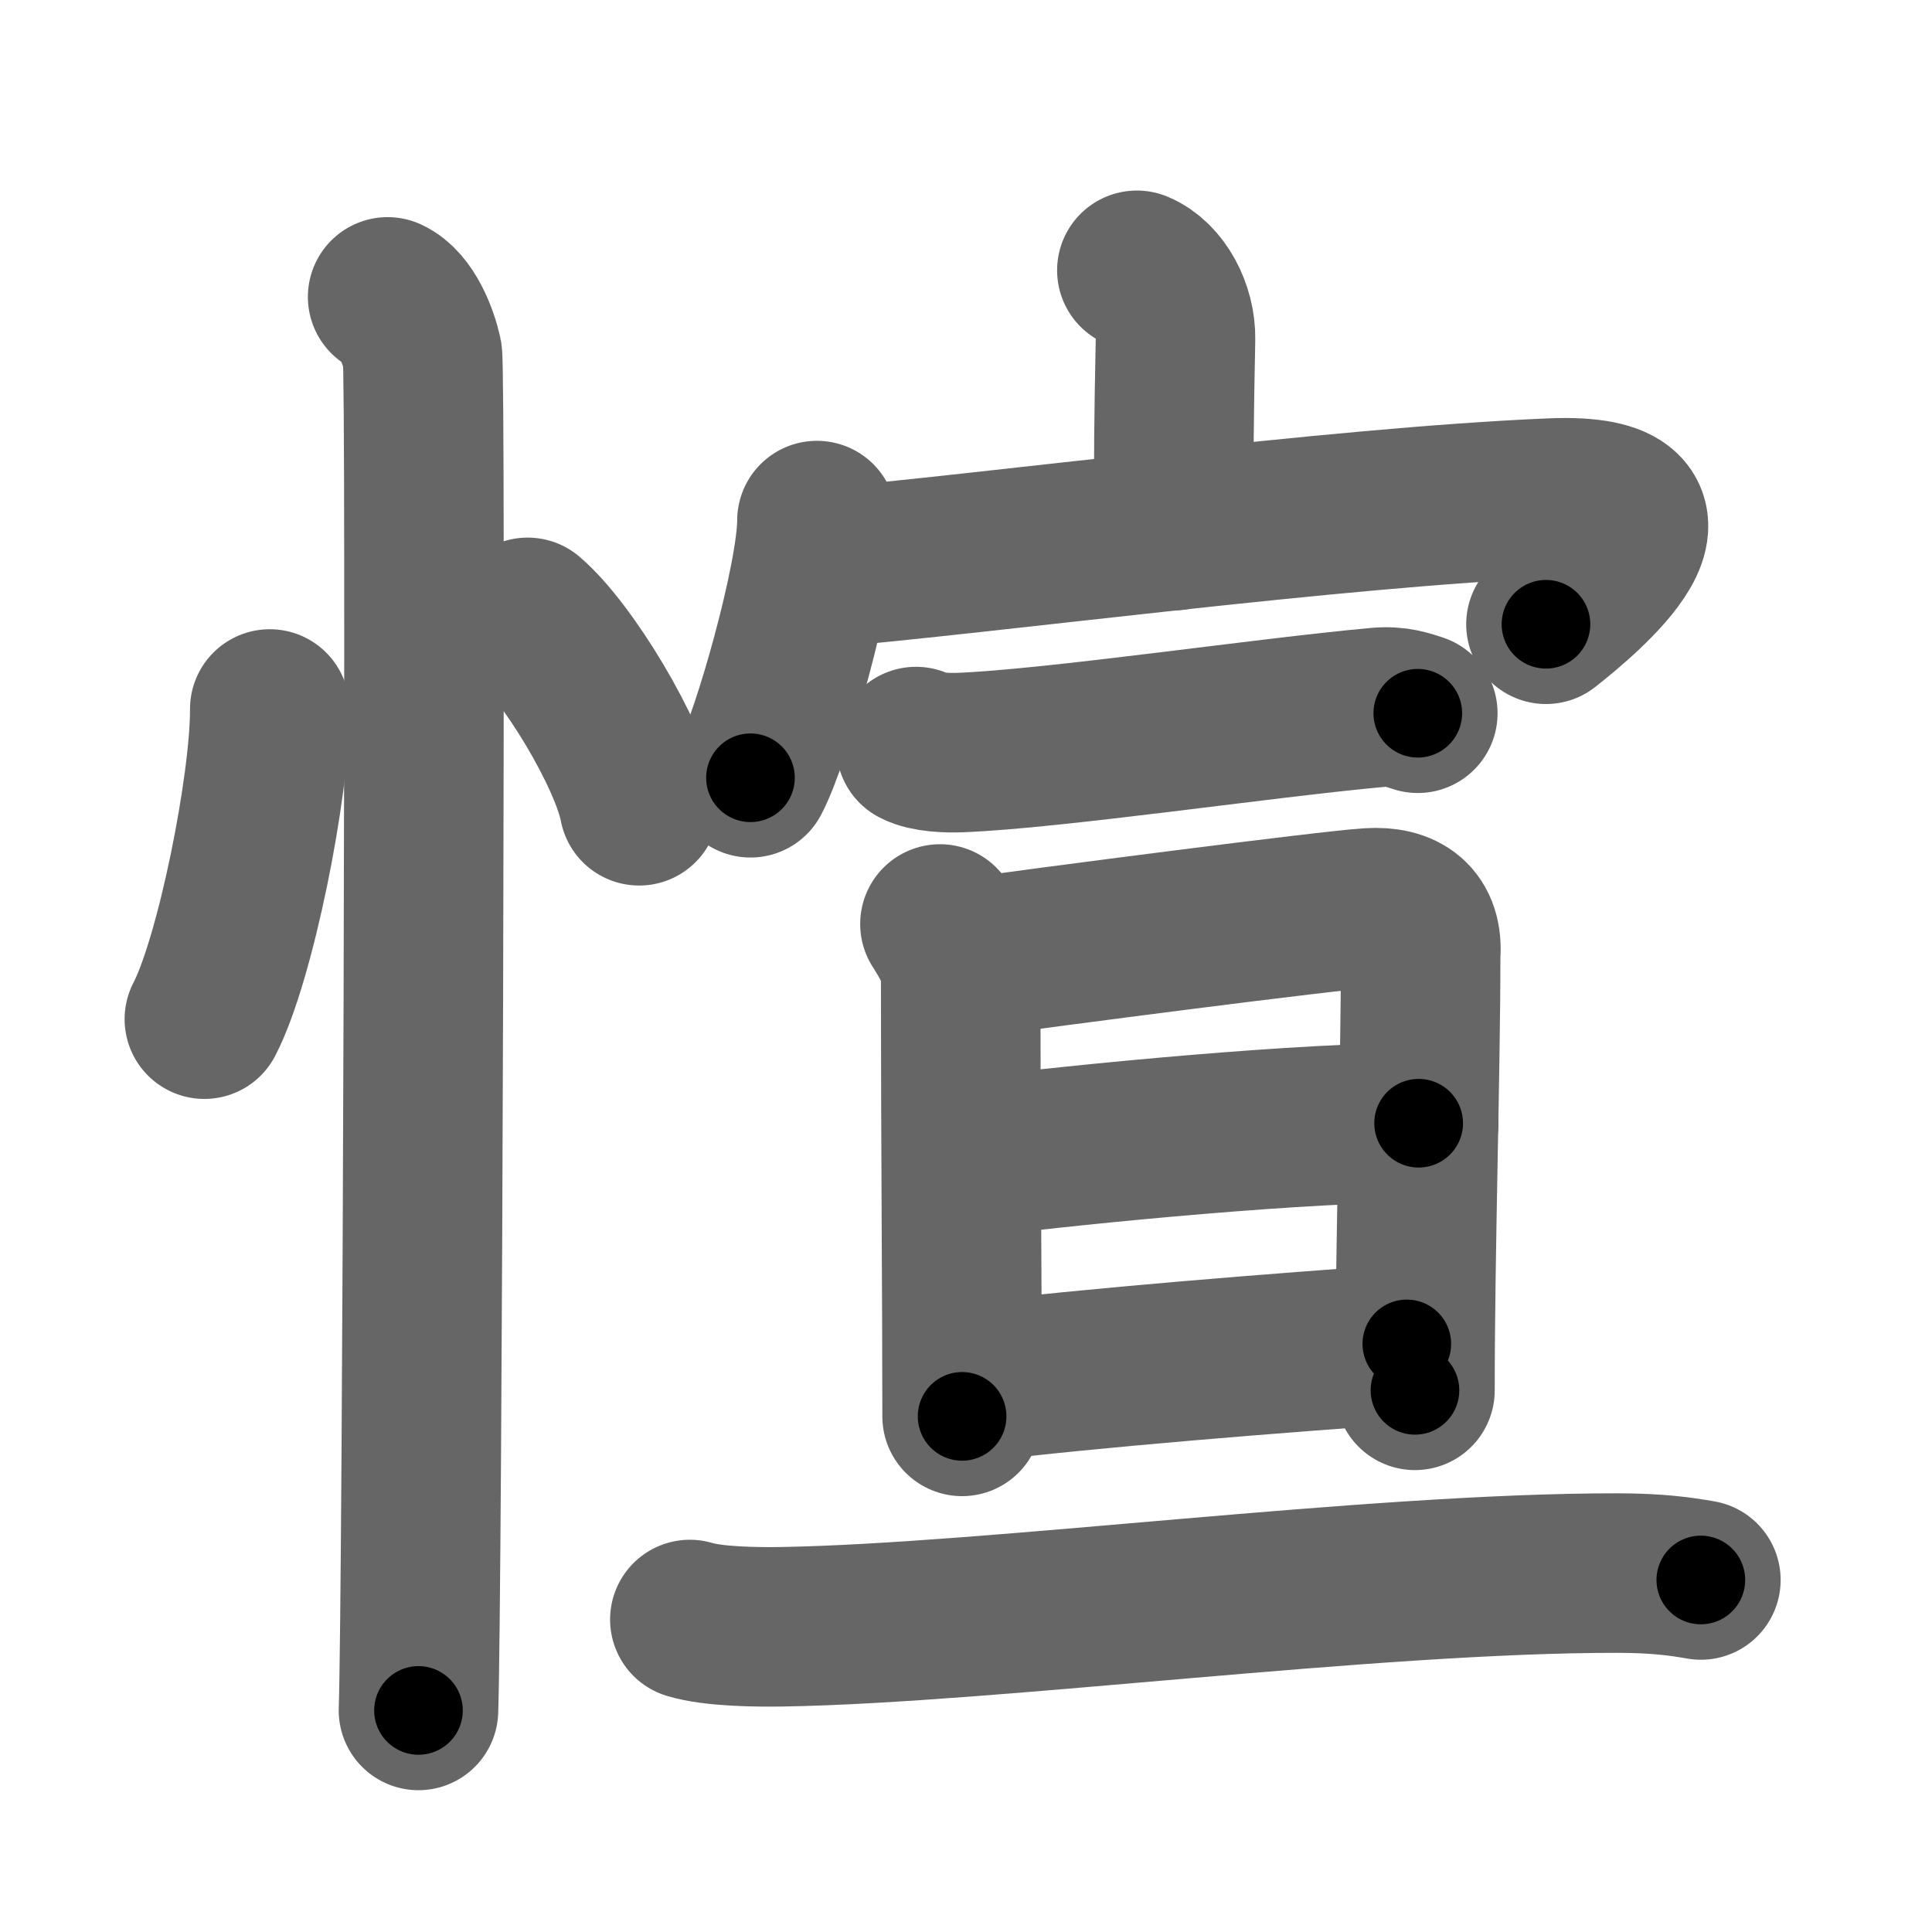 <svg xmlns="http://www.w3.org/2000/svg" width="109" height="109" viewBox="0 0 109 109" id="6103"><g fill="none" stroke="#666" stroke-width="9" stroke-linecap="round" stroke-linejoin="round"><g><g><path d="M15.22,40c0.02,4.31-1.94,14.14-3.69,17.5" /><path d="M29.77,34.83c2.22,1.88,5.74,7.71,6.29,10.63" /><path d="M21.87,16.75c1.09,0.5,1.74,2.25,1.96,3.25c0.22,1,0,70.25-0.22,76.5" /></g><g><g><path d="M64.14,15.25c1.32,0.55,2.21,2.28,2.18,3.88c-0.1,5.04-0.1,6.22-0.1,10.81" /><g><path d="M46.09,29.37c0,3.29-2.58,12.32-3.75,14.51" /><path d="M45.9,32.09c10.02-0.86,29.42-3.48,41.63-3.99c8.88-0.37,1.74,5.5-0.31,7.12" /></g></g><g><g><g><path d="M51.68,42.12c0.64,0.34,1.81,0.36,2.46,0.34c5.36-0.21,17.11-1.96,23.6-2.55c1.06-0.1,1.71,0.16,2.25,0.33" /></g></g><g><g><path d="M53.03,52.13c0.44,0.7,1.17,1.85,1.17,2.78c0,9.58,0.08,18.08,0.08,25" /><path d="M54.36,54.09c4.73-0.67,20.63-2.73,22.9-2.87c1.89-0.12,3.05,0.69,2.89,2.68c0,6.6-0.32,16.6-0.32,24.54" /><path d="M55.37,65.25c5.42-0.7,18.88-2,24.67-1.88" /><path d="M54.9,77.99c6.45-0.81,17.44-1.68,24.47-2.17" /></g><g><g><path d="M38.92,91.37c1.35,0.41,3.83,0.43,5.18,0.41c11.93-0.2,33.18-3.04,47.13-3.03c2.25,0,3.6,0.19,4.73,0.39" /></g></g></g></g></g></g></g><g fill="none" stroke="#000" stroke-width="5" stroke-linecap="round" stroke-linejoin="round"><g><g><path d="M15.22,40c0.02,4.31-1.94,14.14-3.69,17.5" stroke-dasharray="17.98" stroke-dashoffset="17.98"><animate id="0" attributeName="stroke-dashoffset" values="17.98;0" dur="0.18s" fill="freeze" begin="0s;6103.click" /></path><path d="M29.77,34.83c2.22,1.88,5.74,7.71,6.29,10.63" stroke-dasharray="12.49" stroke-dashoffset="12.49"><animate attributeName="stroke-dashoffset" values="12.49" fill="freeze" begin="6103.click" /><animate id="1" attributeName="stroke-dashoffset" values="12.49;0" dur="0.12s" fill="freeze" begin="0.end" /></path><path d="M21.87,16.75c1.09,0.5,1.74,2.25,1.96,3.25c0.22,1,0,70.25-0.22,76.5" stroke-dasharray="80.41" stroke-dashoffset="80.41"><animate attributeName="stroke-dashoffset" values="80.41" fill="freeze" begin="6103.click" /><animate id="2" attributeName="stroke-dashoffset" values="80.41;0" dur="0.6s" fill="freeze" begin="1.end" /></path></g><g><g><path d="M64.14,15.25c1.32,0.55,2.21,2.28,2.18,3.88c-0.1,5.04-0.1,6.22-0.1,10.81" stroke-dasharray="15.51" stroke-dashoffset="15.51"><animate attributeName="stroke-dashoffset" values="15.51" fill="freeze" begin="6103.click" /><animate id="3" attributeName="stroke-dashoffset" values="15.51;0" dur="0.16s" fill="freeze" begin="2.end" /></path><g><path d="M46.09,29.37c0,3.29-2.58,12.32-3.75,14.51" stroke-dasharray="15.05" stroke-dashoffset="15.05"><animate attributeName="stroke-dashoffset" values="15.05" fill="freeze" begin="6103.click" /><animate id="4" attributeName="stroke-dashoffset" values="15.05;0" dur="0.15s" fill="freeze" begin="3.end" /></path><path d="M45.9,32.09c10.02-0.86,29.42-3.48,41.63-3.99c8.88-0.37,1.74,5.5-0.31,7.12" stroke-dasharray="54.31" stroke-dashoffset="54.31"><animate attributeName="stroke-dashoffset" values="54.31" fill="freeze" begin="6103.click" /><animate id="5" attributeName="stroke-dashoffset" values="54.31;0" dur="0.54s" fill="freeze" begin="4.end" /></path></g></g><g><g><g><path d="M51.68,42.12c0.64,0.34,1.81,0.36,2.46,0.34c5.36-0.21,17.11-1.96,23.6-2.55c1.06-0.1,1.71,0.16,2.25,0.33" stroke-dasharray="28.54" stroke-dashoffset="28.54"><animate attributeName="stroke-dashoffset" values="28.54" fill="freeze" begin="6103.click" /><animate id="6" attributeName="stroke-dashoffset" values="28.54;0" dur="0.29s" fill="freeze" begin="5.end" /></path></g></g><g><g><path d="M53.03,52.13c0.44,0.7,1.17,1.85,1.17,2.78c0,9.58,0.08,18.08,0.08,25" stroke-dasharray="28.05" stroke-dashoffset="28.05"><animate attributeName="stroke-dashoffset" values="28.05" fill="freeze" begin="6103.click" /><animate id="7" attributeName="stroke-dashoffset" values="28.05;0" dur="0.28s" fill="freeze" begin="6.end" /></path><path d="M54.36,54.09c4.73-0.67,20.63-2.73,22.9-2.87c1.89-0.12,3.05,0.69,2.89,2.68c0,6.6-0.32,16.6-0.32,24.54" stroke-dasharray="52.28" stroke-dashoffset="52.28"><animate attributeName="stroke-dashoffset" values="52.28" fill="freeze" begin="6103.click" /><animate id="8" attributeName="stroke-dashoffset" values="52.28;0" dur="0.52s" fill="freeze" begin="7.end" /></path><path d="M55.37,65.25c5.42-0.7,18.88-2,24.67-1.88" stroke-dasharray="24.75" stroke-dashoffset="24.75"><animate attributeName="stroke-dashoffset" values="24.75" fill="freeze" begin="6103.click" /><animate id="9" attributeName="stroke-dashoffset" values="24.75;0" dur="0.25s" fill="freeze" begin="8.end" /></path><path d="M54.9,77.99c6.45-0.81,17.44-1.68,24.47-2.17" stroke-dasharray="24.57" stroke-dashoffset="24.57"><animate attributeName="stroke-dashoffset" values="24.57" fill="freeze" begin="6103.click" /><animate id="10" attributeName="stroke-dashoffset" values="24.57;0" dur="0.25s" fill="freeze" begin="9.end" /></path></g><g><g><path d="M38.92,91.37c1.35,0.41,3.83,0.43,5.18,0.41c11.93-0.2,33.18-3.04,47.13-3.03c2.25,0,3.6,0.19,4.73,0.39" stroke-dasharray="57.2" stroke-dashoffset="57.2"><animate attributeName="stroke-dashoffset" values="57.2" fill="freeze" begin="6103.click" /><animate id="11" attributeName="stroke-dashoffset" values="57.2;0" dur="0.57s" fill="freeze" begin="10.end" /></path></g></g></g></g></g></g></g></svg>